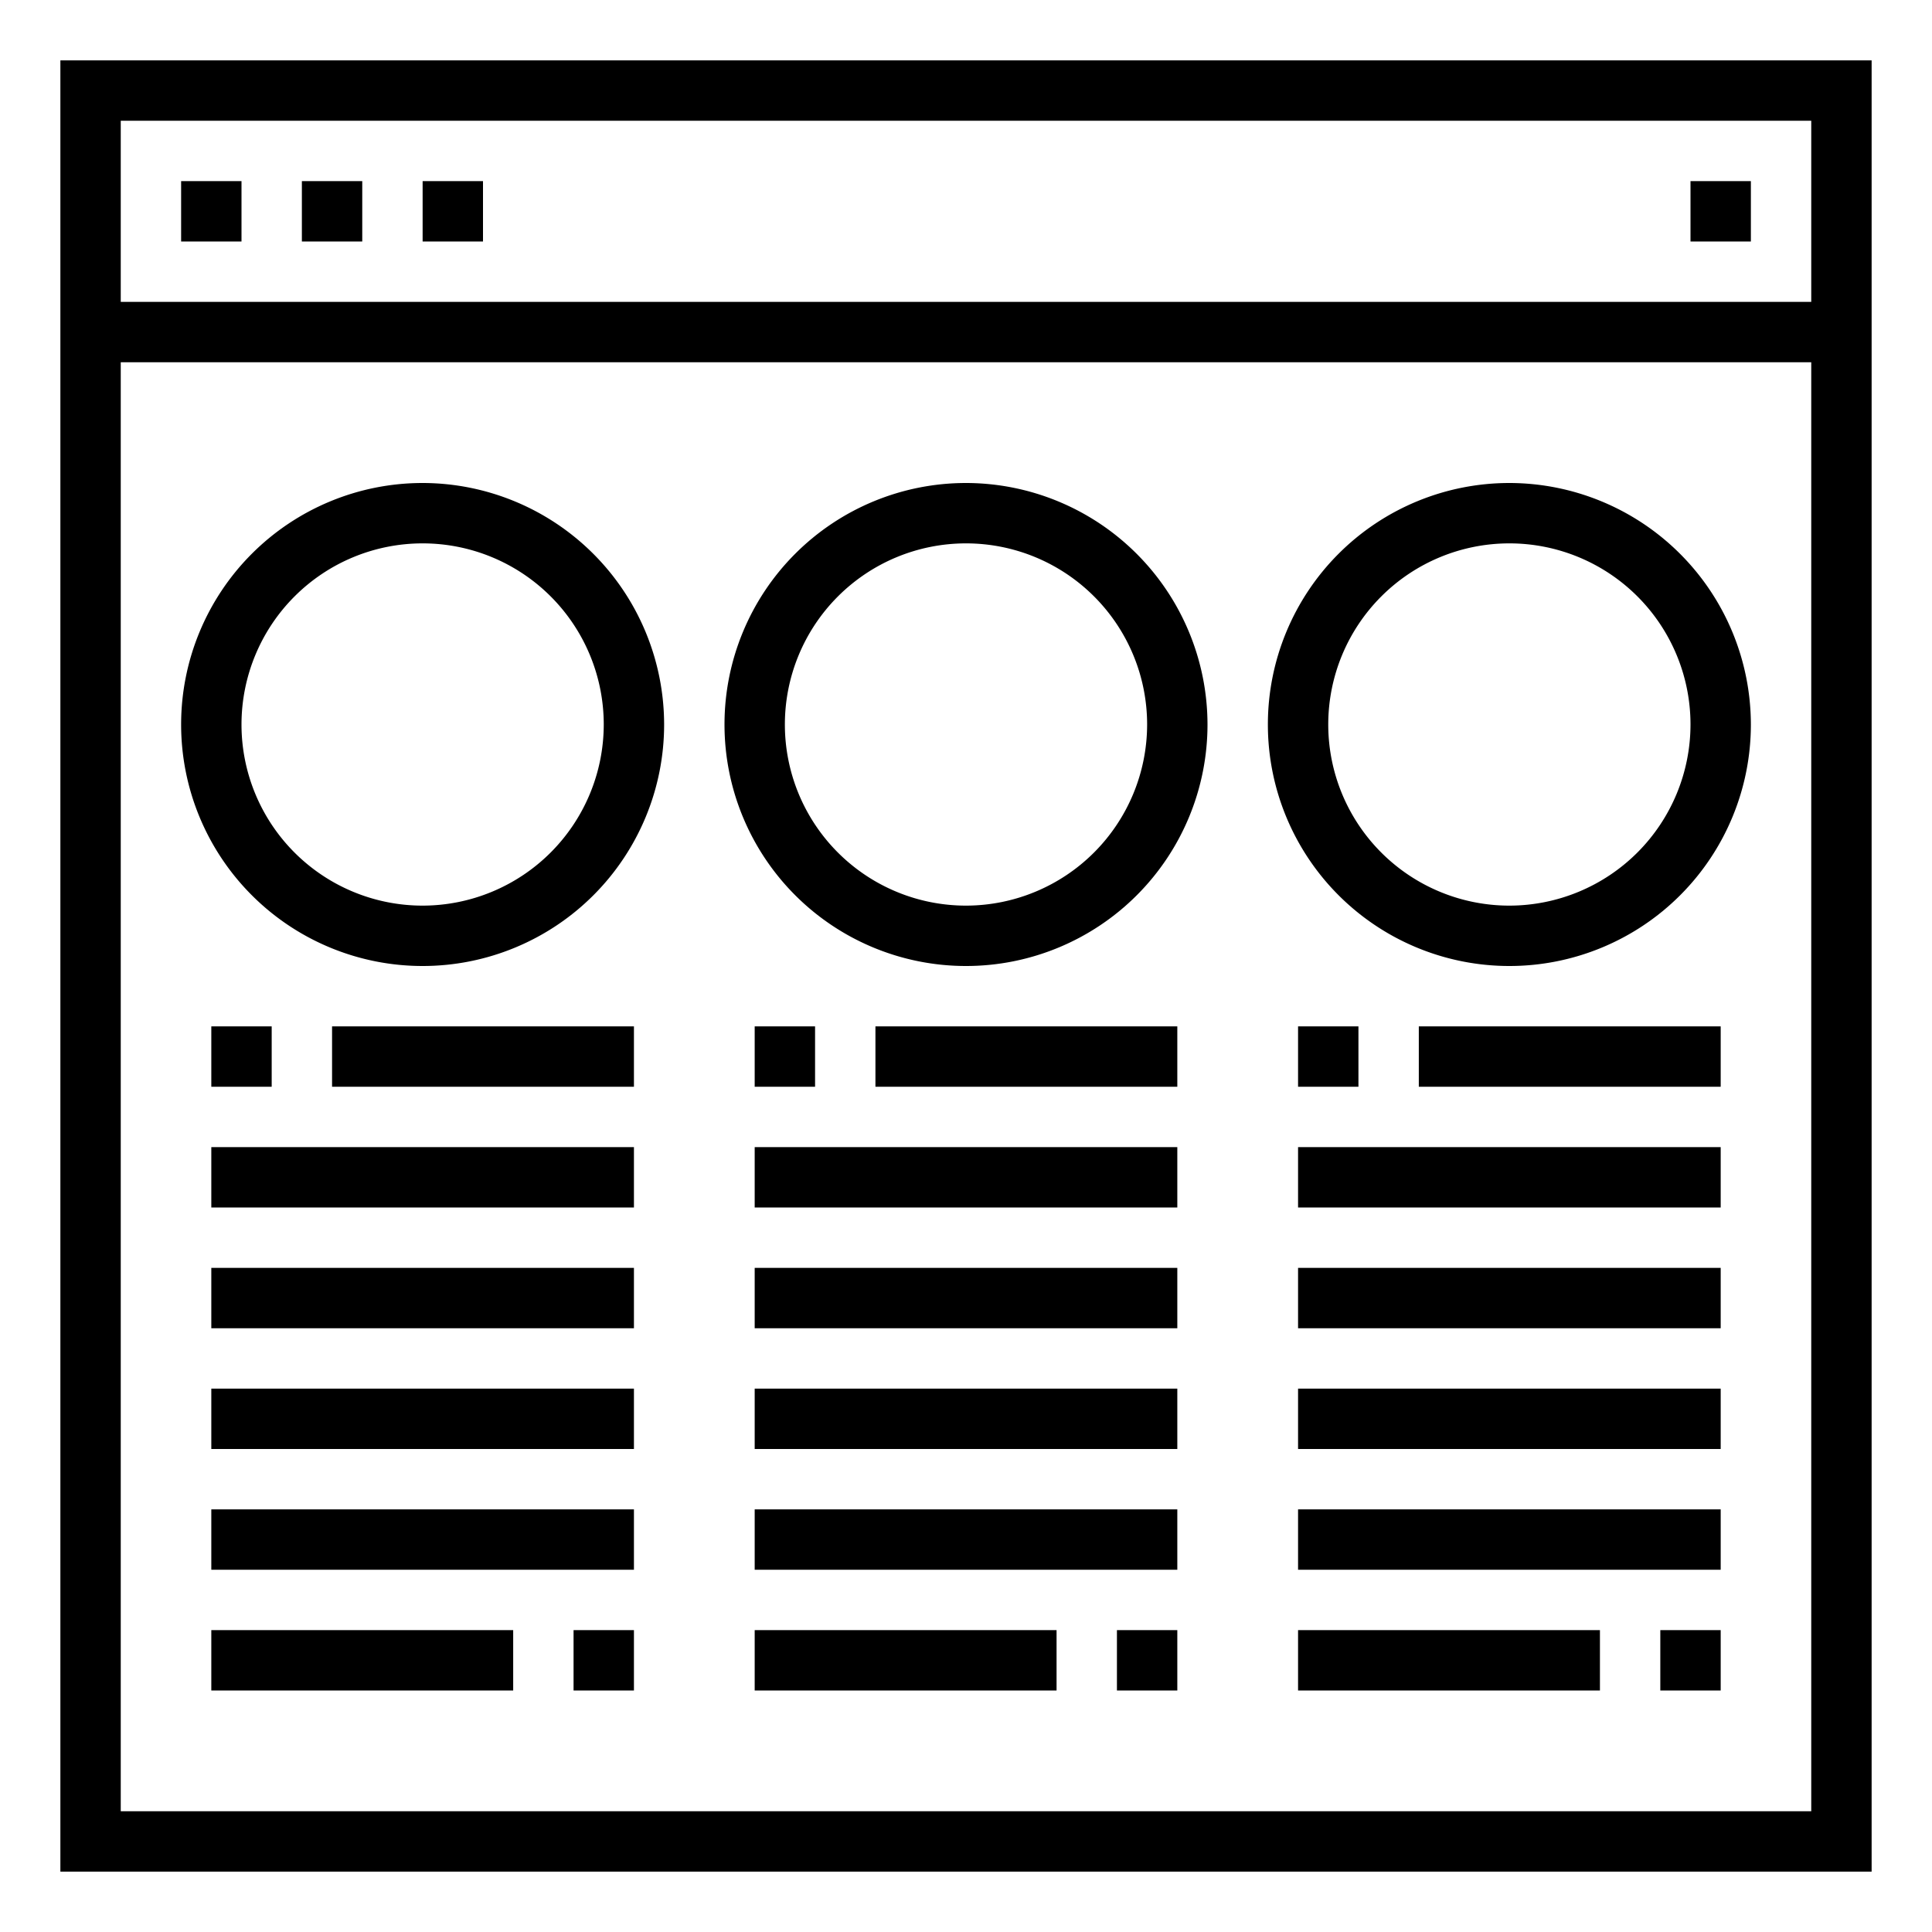 <svg xmlns="http://www.w3.org/2000/svg" viewBox="0 0 64 64" x="0px" y="0px"><title>Browser_18</title><g data-name="Browser"><path d="M2,2V62H62V2ZM60,4v6H4V4ZM4,60V12H60V60Z"></path><rect x="6" y="6" width="2" height="2"></rect><rect x="10" y="6" width="2" height="2"></rect><rect x="14" y="6" width="2" height="2"></rect><rect x="56" y="6" width="2" height="2"></rect><rect x="25" y="34" width="2" height="2"></rect><rect x="29" y="34" width="10" height="2"></rect><rect x="25" y="38" width="14" height="2"></rect><rect x="25" y="42" width="14" height="2"></rect><rect x="25" y="46" width="14" height="2"></rect><rect x="25" y="50" width="14" height="2"></rect><rect x="25" y="54" width="10" height="2"></rect><rect x="37" y="54" width="2" height="2"></rect><rect x="7" y="34" width="2" height="2"></rect><rect x="11" y="34" width="10" height="2"></rect><rect x="7" y="38" width="14" height="2"></rect><rect x="7" y="42" width="14" height="2"></rect><rect x="7" y="46" width="14" height="2"></rect><rect x="7" y="50" width="14" height="2"></rect><rect x="7" y="54" width="10" height="2"></rect><rect x="19" y="54" width="2" height="2"></rect><rect x="43" y="34" width="2" height="2"></rect><rect x="47" y="34" width="10" height="2"></rect><rect x="43" y="38" width="14" height="2"></rect><rect x="43" y="42" width="14" height="2"></rect><rect x="43" y="46" width="14" height="2"></rect><rect x="43" y="50" width="14" height="2"></rect><rect x="43" y="54" width="10" height="2"></rect><rect x="55" y="54" width="2" height="2"></rect><path d="M32,16a8,8,0,1,0,8,8A8.009,8.009,0,0,0,32,16Zm0,14a6,6,0,1,1,6-6A6.006,6.006,0,0,1,32,30Z"></path><path d="M50,16a8,8,0,1,0,8,8A8.009,8.009,0,0,0,50,16Zm0,14a6,6,0,1,1,6-6A6.006,6.006,0,0,1,50,30Z"></path><path d="M14,16a8,8,0,1,0,8,8A8.009,8.009,0,0,0,14,16Zm0,14a6,6,0,1,1,6-6A6.006,6.006,0,0,1,14,30Z"></path></g></svg>